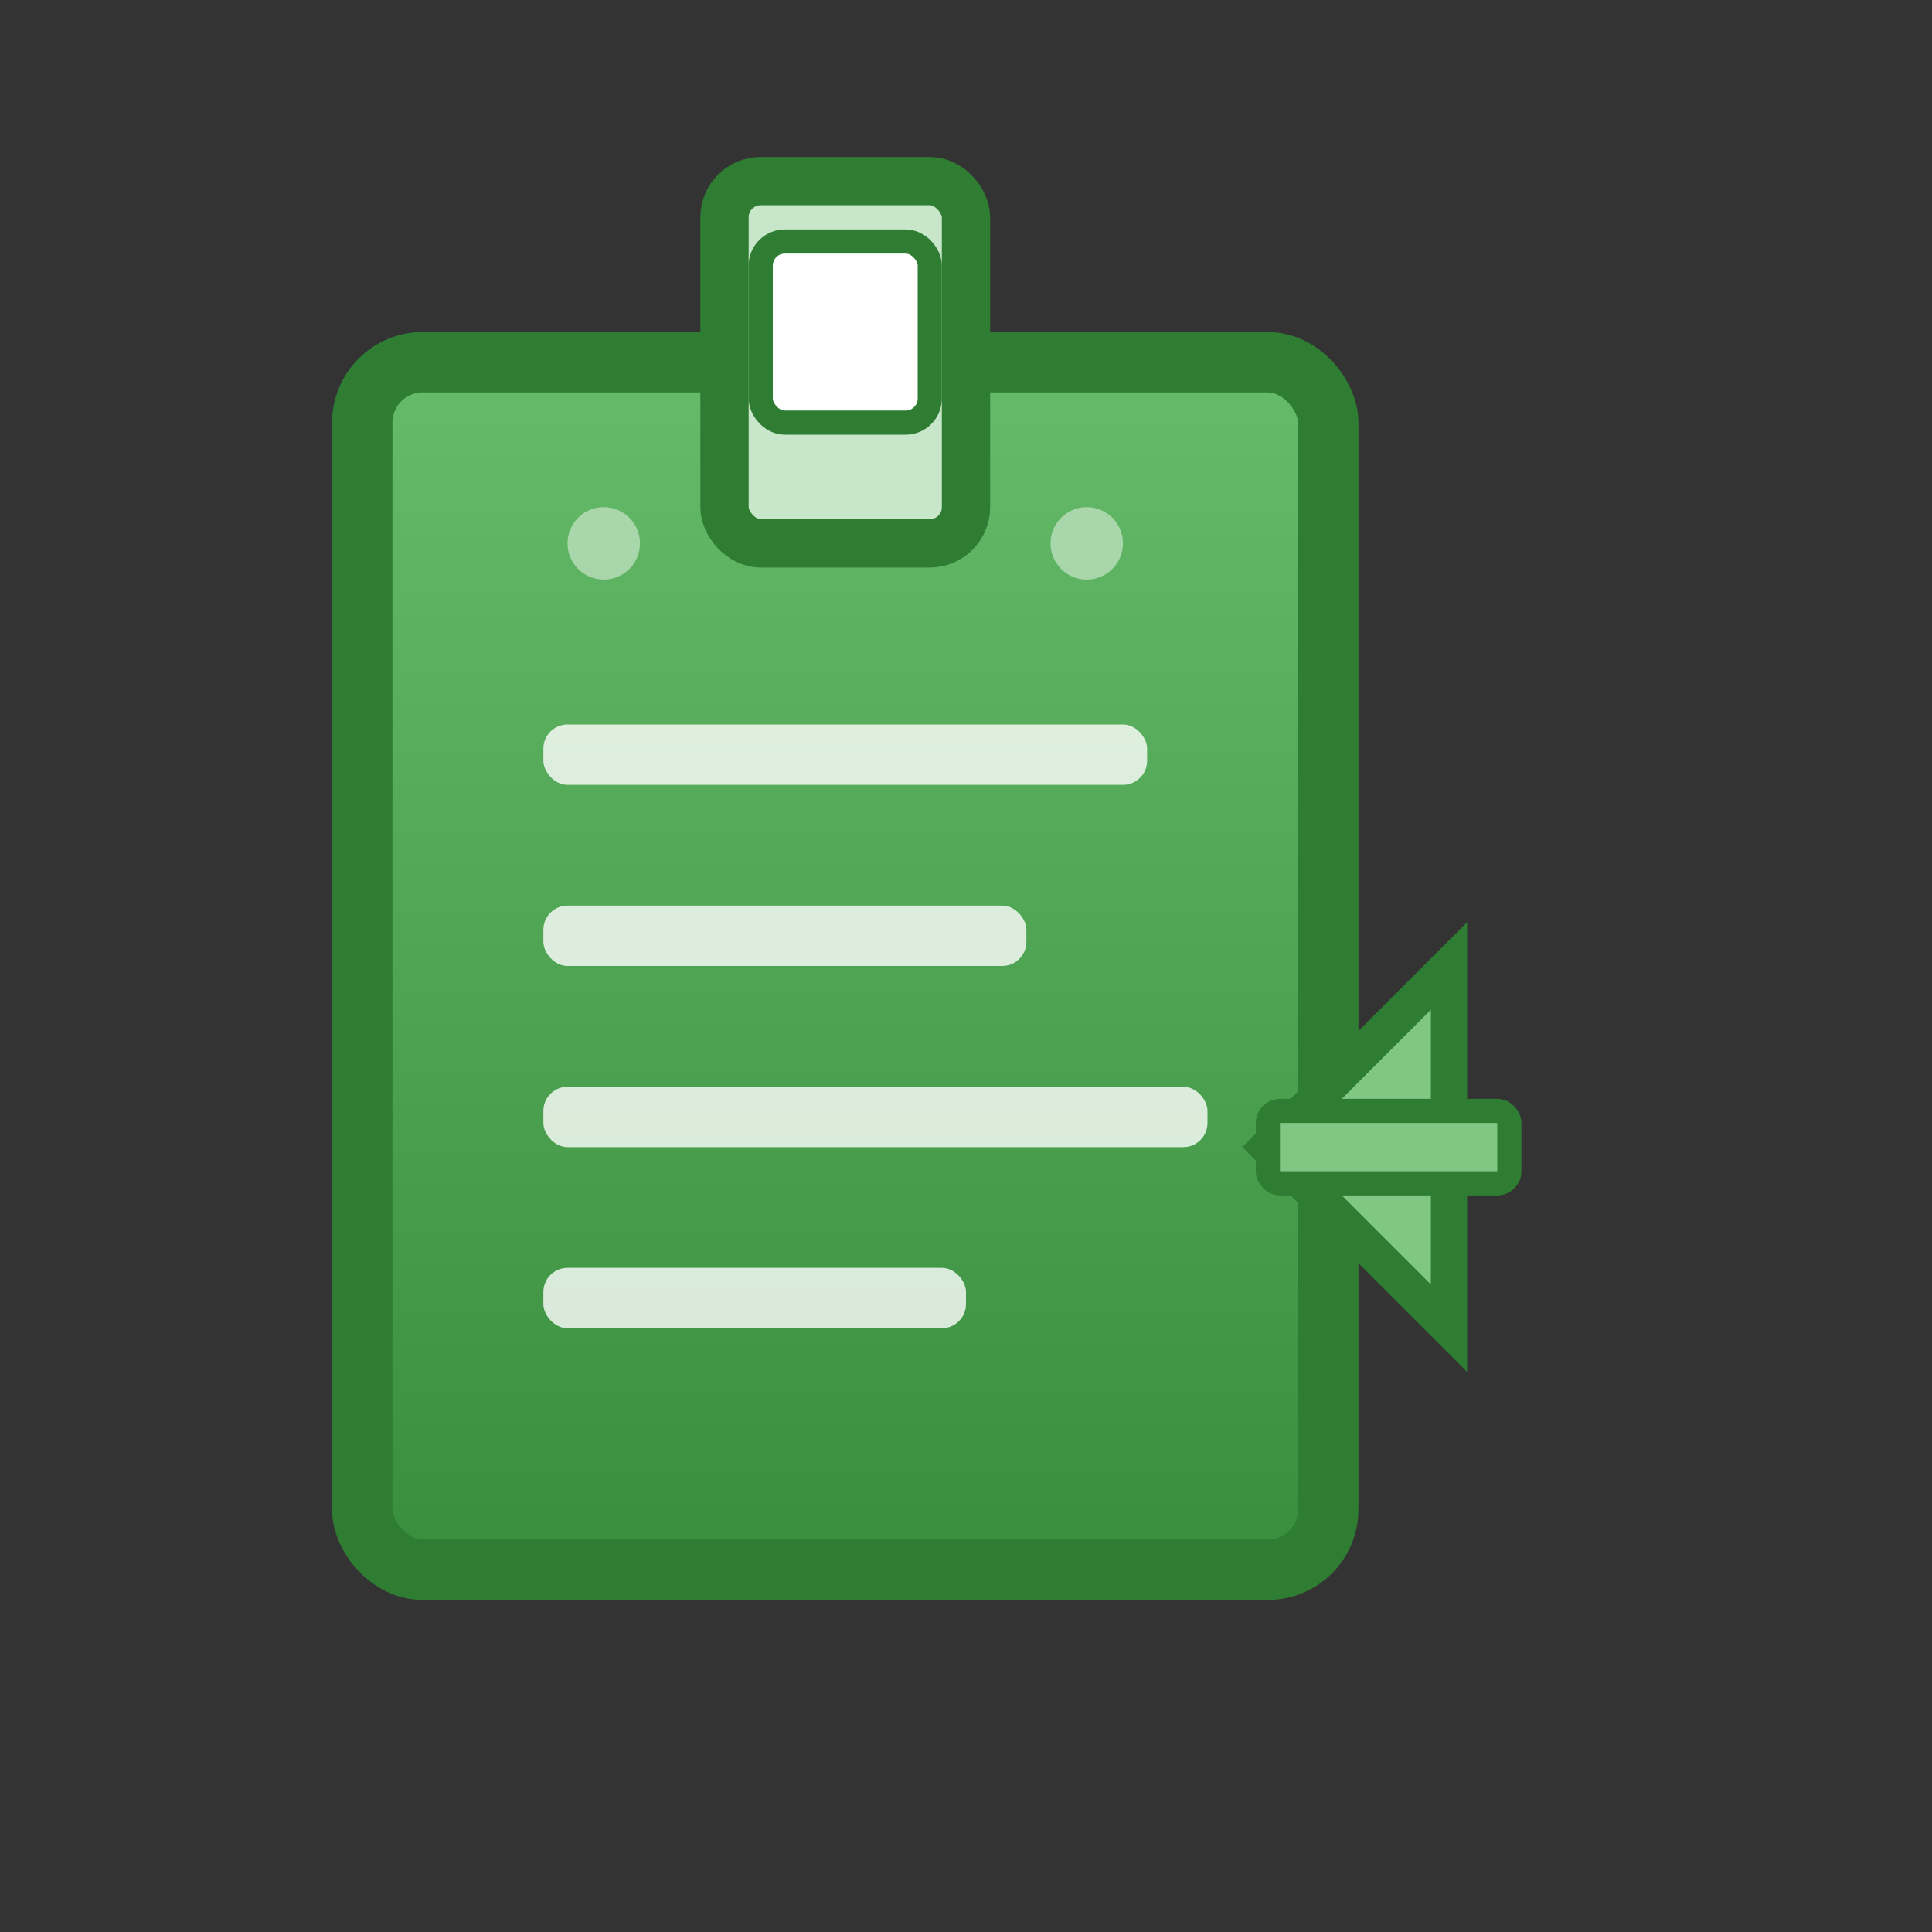 <svg xmlns="http://www.w3.org/2000/svg" width="16" height="16" viewBox="0 0 16 16">
  <rect x="0" y="0" width="16" height="16" fill="#333333" stroke="none"/>
  <defs>
    <linearGradient id="pasteGrad" x1="0%" y1="0%" x2="0%" y2="100%">
      <stop offset="0%" style="stop-color:#66BB6A;stop-opacity:1" />
      <stop offset="100%" style="stop-color:#388E3C;stop-opacity:1" />
    </linearGradient>
  </defs>
  <!-- 剪贴板背景 -->
  <rect x="3" y="3" width="8" height="10" fill="url(#pasteGrad)" stroke="#2E7D32" stroke-width="0.5" rx="0.5"/>
  <!-- 剪贴板夹子 -->
  <rect x="6" y="1.5" width="2" height="3" fill="#C8E6C9" stroke="#2E7D32" stroke-width="0.4" rx="0.3"/>
  <rect x="6.3" y="2" width="1.4" height="1.5" fill="#FFFFFF" stroke="#2E7D32" stroke-width="0.2" rx="0.2"/>
  <!-- 文档内容 -->
  <rect x="4.5" y="6" width="5" height="0.5" fill="#FFFFFF" opacity="0.8" rx="0.2"/>
  <rect x="4.5" y="7.5" width="4" height="0.5" fill="#FFFFFF" opacity="0.8" rx="0.2"/>
  <rect x="4.5" y="9" width="5.5" height="0.5" fill="#FFFFFF" opacity="0.8" rx="0.2"/>
  <rect x="4.5" y="10.5" width="3.5" height="0.5" fill="#FFFFFF" opacity="0.8" rx="0.2"/>
  <!-- 粘贴箭头 -->
  <path d="M12 8v3l-1.5-1.5L12 8z" fill="#81C784" stroke="#2E7D32" stroke-width="0.3"/>
  <rect x="10.5" y="9.2" width="2" height="0.6" fill="#81C784" stroke="#2E7D32" stroke-width="0.2" rx="0.1"/>
  <!-- 装饰元素 -->
  <circle cx="5" cy="4.5" r="0.3" fill="#C8E6C9" opacity="0.7"/>
  <circle cx="9" cy="4.5" r="0.3" fill="#C8E6C9" opacity="0.7"/>
</svg>